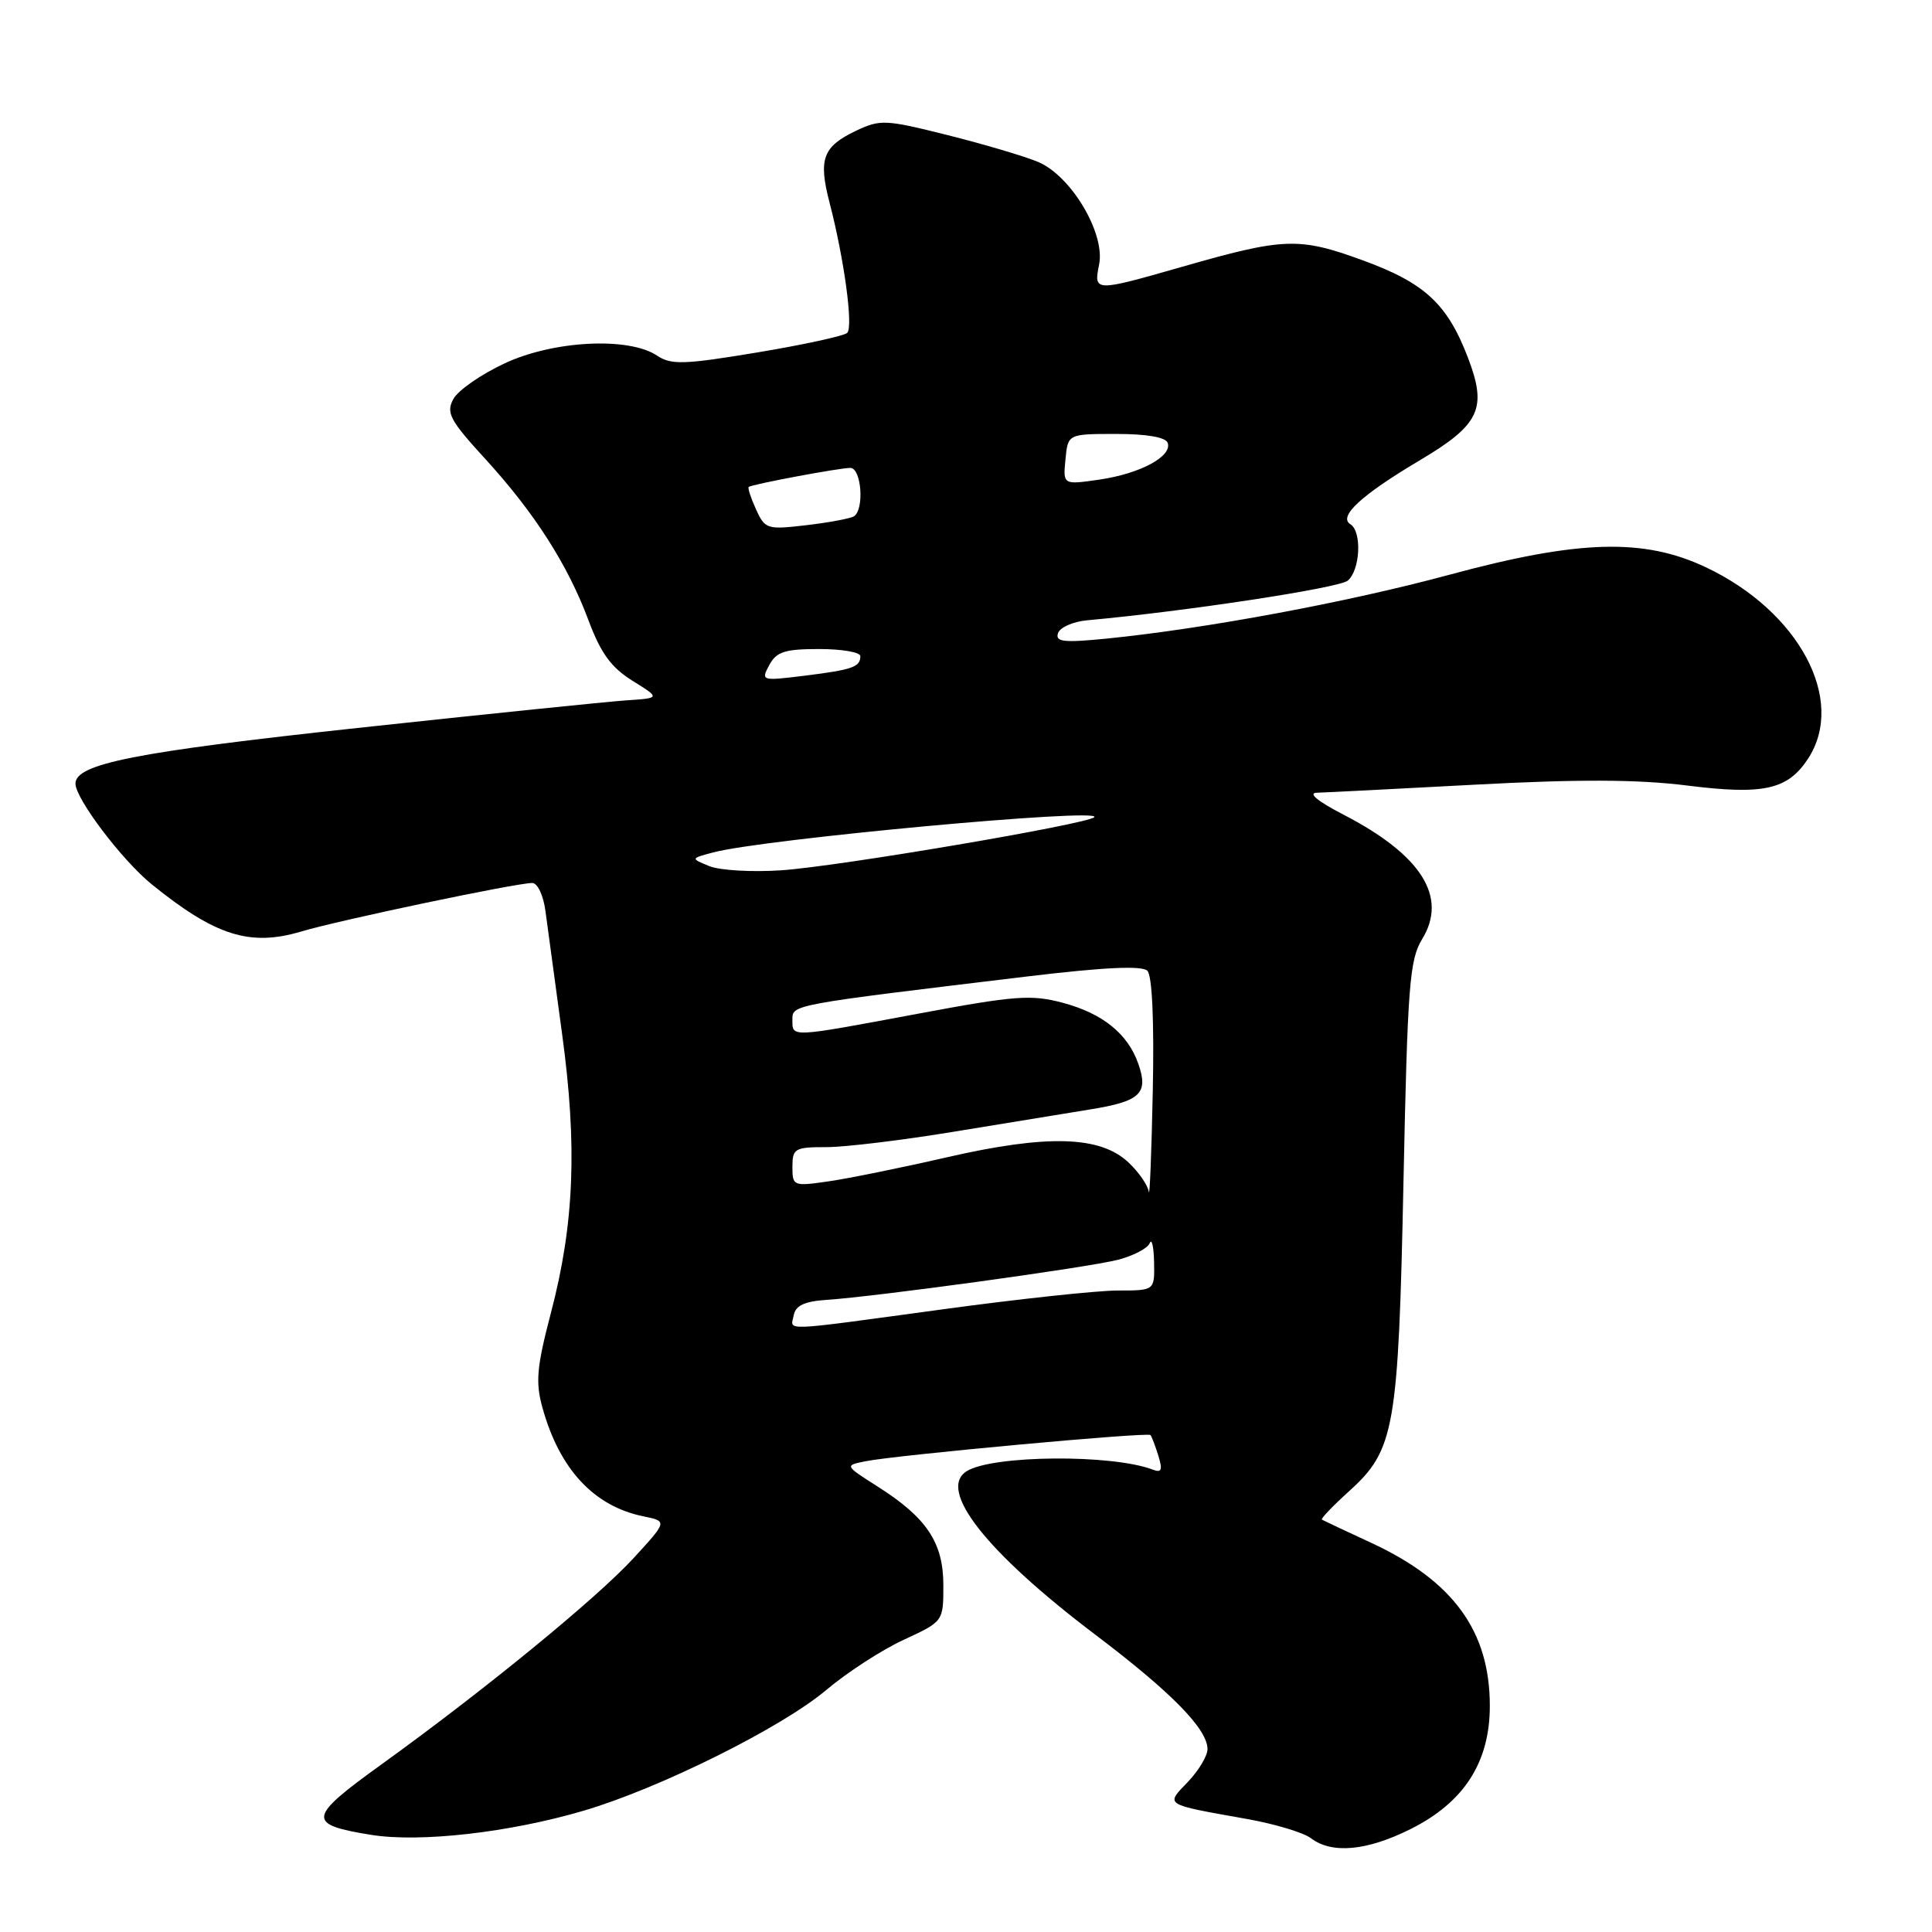 <?xml version="1.0" encoding="UTF-8" standalone="no"?>
<!DOCTYPE svg PUBLIC "-//W3C//DTD SVG 1.1//EN" "http://www.w3.org/Graphics/SVG/1.1/DTD/svg11.dtd" >
<svg xmlns="http://www.w3.org/2000/svg" xmlns:xlink="http://www.w3.org/1999/xlink" version="1.1" viewBox="0 0 256 256">
 <g >
 <path fill="currentColor"
d=" M 186.87 242.38 C 194.00 238.83 197.42 233.51 197.41 226.00 C 197.40 216.14 192.57 209.49 181.75 204.46 C 178.31 202.87 175.35 201.47 175.16 201.36 C 174.97 201.25 176.59 199.56 178.74 197.61 C 184.81 192.14 185.29 189.37 185.97 156.50 C 186.51 130.57 186.77 127.18 188.44 124.44 C 191.87 118.85 188.35 113.29 178.01 107.94 C 174.58 106.17 173.26 105.07 174.50 105.04 C 175.60 105.01 185.05 104.53 195.50 103.97 C 209.19 103.24 217.01 103.27 223.50 104.08 C 233.67 105.36 236.87 104.66 239.57 100.54 C 244.67 92.75 238.38 80.99 226.00 75.15 C 217.78 71.27 209.15 71.53 192.00 76.17 C 178.57 79.80 159.76 83.30 146.62 84.62 C 140.95 85.18 139.81 85.06 140.19 83.90 C 140.45 83.13 142.19 82.36 144.08 82.19 C 157.07 81.01 177.39 77.92 178.58 76.94 C 180.24 75.56 180.49 70.42 178.93 69.46 C 177.29 68.44 180.38 65.60 188.10 61.01 C 196.10 56.26 197.09 54.15 194.52 47.42 C 191.79 40.27 188.79 37.49 180.56 34.49 C 172.09 31.40 170.16 31.47 156.50 35.39 C 145.00 38.68 144.91 38.68 145.64 35.04 C 146.47 30.91 141.92 23.28 137.54 21.45 C 135.74 20.70 130.35 19.10 125.55 17.90 C 117.30 15.83 116.64 15.80 113.38 17.35 C 109.02 19.44 108.42 21.08 109.92 26.85 C 111.87 34.37 113.08 43.32 112.26 44.11 C 111.84 44.51 106.48 45.68 100.35 46.70 C 90.60 48.32 88.93 48.37 87.05 47.11 C 83.27 44.61 73.31 45.12 66.84 48.16 C 63.72 49.62 60.67 51.74 60.06 52.89 C 59.09 54.70 59.62 55.70 64.23 60.73 C 70.82 67.93 75.24 74.84 77.98 82.20 C 79.61 86.56 80.98 88.44 83.80 90.20 C 87.50 92.50 87.50 92.50 83.00 92.80 C 80.53 92.97 64.49 94.61 47.37 96.46 C 17.92 99.64 10.00 101.21 10.00 103.83 C 10.00 105.84 16.19 114.01 20.12 117.19 C 28.54 124.00 33.12 125.45 39.91 123.43 C 45.06 121.90 68.40 117.00 70.53 117.00 C 71.23 117.00 72.01 118.66 72.28 120.75 C 72.55 122.81 73.54 130.12 74.48 137.00 C 76.51 151.87 76.10 162.17 72.99 174.00 C 71.12 181.13 70.94 183.15 71.87 186.50 C 74.13 194.68 78.68 199.57 85.24 200.92 C 88.44 201.57 88.44 201.57 83.97 206.44 C 79.06 211.79 64.16 223.98 50.51 233.82 C 40.72 240.87 40.60 241.75 49.19 243.13 C 55.66 244.17 67.52 242.82 77.33 239.93 C 87.42 236.96 103.59 228.91 109.50 223.92 C 112.25 221.60 116.86 218.61 119.75 217.28 C 125.00 214.85 125.00 214.85 125.00 210.06 C 125.00 204.40 122.80 201.10 116.27 196.96 C 111.90 194.18 111.90 194.18 114.70 193.62 C 118.83 192.80 152.08 189.74 152.44 190.15 C 152.61 190.34 153.08 191.58 153.49 192.90 C 154.07 194.78 153.91 195.18 152.77 194.74 C 147.38 192.67 131.56 192.80 128.11 194.93 C 124.16 197.37 130.62 205.61 145.09 216.57 C 155.24 224.25 160.00 229.11 160.00 231.77 C 160.00 232.66 158.83 234.61 157.41 236.10 C 154.41 239.23 154.11 239.04 165.20 241.02 C 168.89 241.67 172.71 242.82 173.70 243.57 C 176.47 245.68 181.09 245.26 186.87 242.38 Z  M 105.18 174.25 C 105.42 172.99 106.63 172.43 109.51 172.24 C 116.17 171.80 144.25 167.94 148.17 166.92 C 150.19 166.39 152.07 165.41 152.34 164.73 C 152.62 164.05 152.88 165.19 152.92 167.25 C 153.00 171.00 153.00 171.00 148.11 171.00 C 145.42 171.00 134.95 172.12 124.86 173.50 C 102.98 176.47 104.78 176.40 105.18 174.25 Z  M 152.22 157.92 C 152.10 157.06 150.88 155.29 149.51 154.01 C 145.77 150.50 138.76 150.30 125.50 153.34 C 119.45 154.73 112.36 156.17 109.75 156.54 C 105.12 157.21 105.00 157.16 105.00 154.61 C 105.00 152.18 105.31 152.00 109.50 152.00 C 111.97 152.00 119.51 151.09 126.25 149.98 C 132.99 148.87 141.17 147.54 144.42 147.01 C 151.10 145.94 152.21 144.90 150.84 140.98 C 149.45 136.98 146.12 134.29 140.81 132.87 C 136.64 131.76 134.49 131.92 121.71 134.31 C 104.58 137.51 105.00 137.49 105.00 135.13 C 105.00 133.10 104.59 133.18 136.25 129.37 C 146.34 128.16 151.33 127.93 152.03 128.63 C 152.67 129.27 152.94 135.28 152.75 144.58 C 152.58 152.78 152.34 158.79 152.22 157.92 Z  M 94.00 114.77 C 91.50 113.75 91.50 113.75 94.50 112.95 C 101.15 111.18 146.13 107.02 145.00 108.28 C 144.17 109.19 111.05 114.82 103.50 115.32 C 99.65 115.58 95.38 115.33 94.00 114.77 Z  M 101.93 88.13 C 102.88 86.36 103.98 86.00 108.54 86.00 C 111.54 86.00 114.00 86.42 114.00 86.94 C 114.00 88.38 112.98 88.74 106.65 89.53 C 100.89 90.24 100.81 90.22 101.93 88.13 Z  M 100.17 67.48 C 99.49 65.98 99.05 64.64 99.21 64.52 C 99.69 64.16 111.22 62.00 112.67 62.00 C 114.15 62.00 114.56 67.54 113.14 68.42 C 112.66 68.71 109.83 69.24 106.85 69.59 C 101.64 70.20 101.37 70.12 100.17 67.48 Z  M 141.18 60.87 C 141.50 57.50 141.50 57.50 147.92 57.50 C 151.98 57.50 154.48 57.94 154.73 58.69 C 155.33 60.48 151.08 62.76 145.68 63.55 C 140.85 64.25 140.85 64.25 141.18 60.87 Z "/>
</g>
</svg>